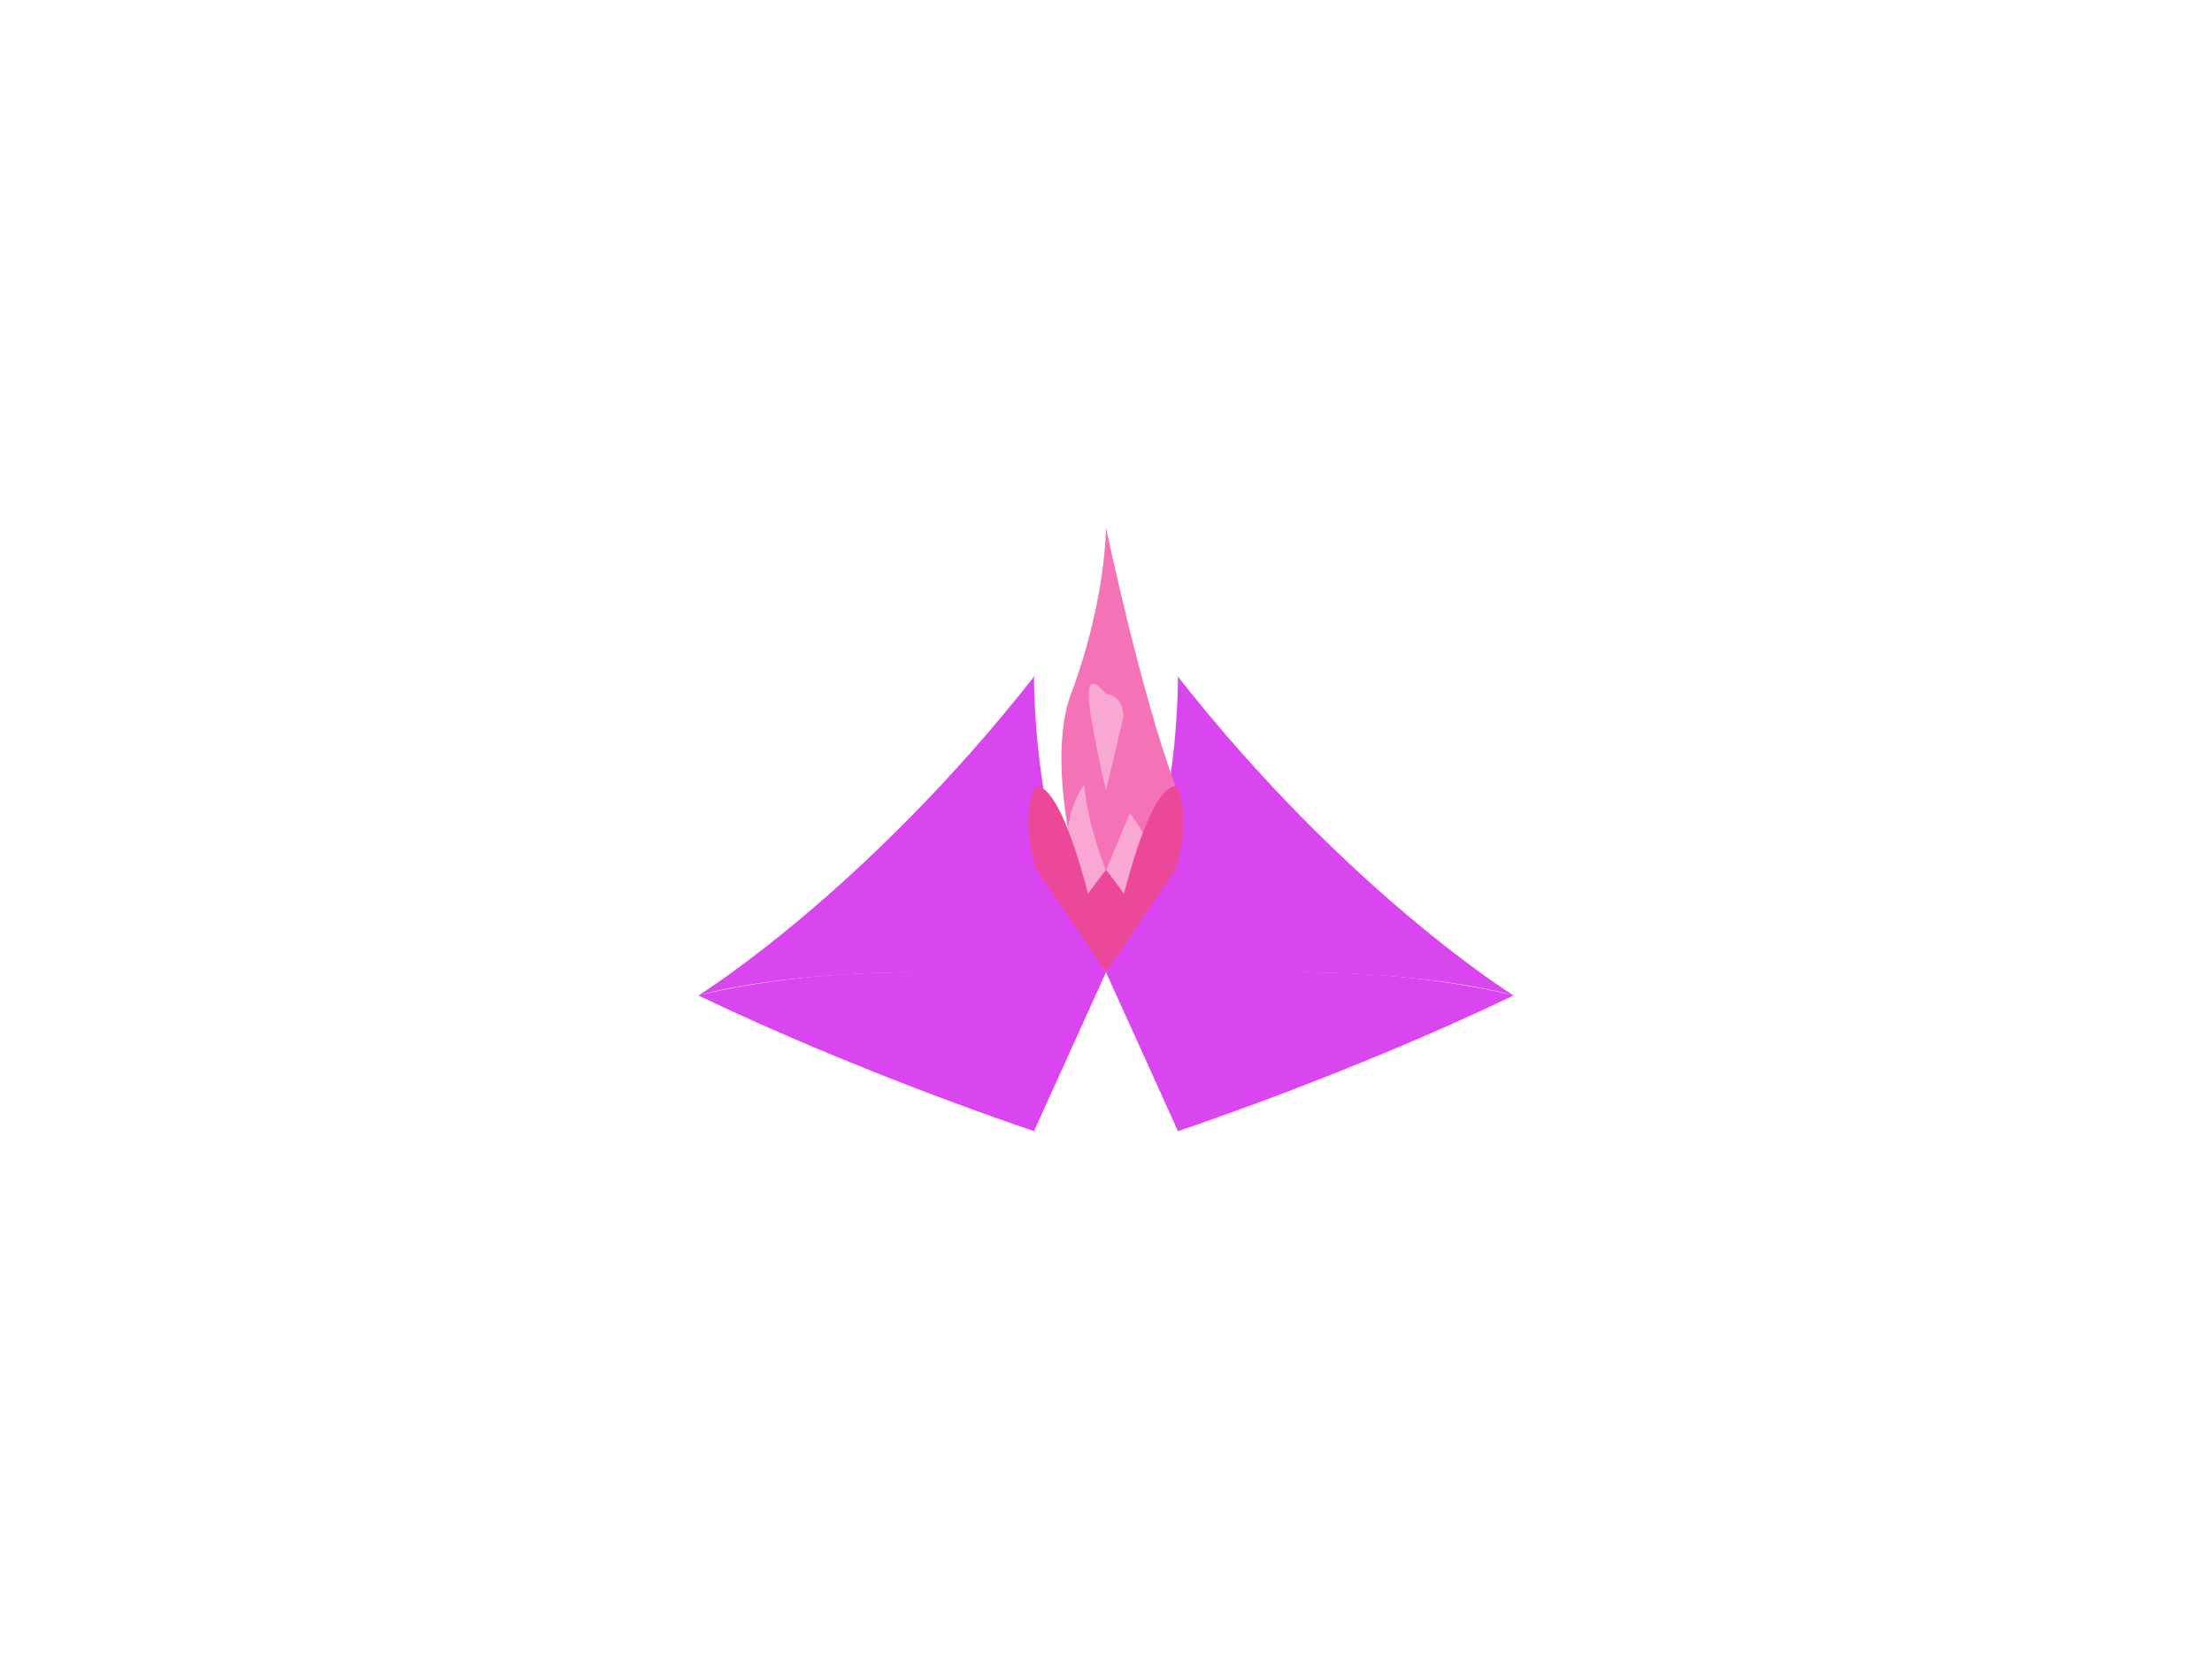 <svg width="800" height="600" viewBox="0 0 800 600" fill="none" xmlns="http://www.w3.org/2000/svg">
<path d="M400 351.64C400 351.64 425.26 314.48 426.06 244.5C426.06 244.5 456.46 322.88 471.66 351.64C471.66 351.64 456.46 380.4 426.06 409.16C426.06 409.16 400 351.64 400 351.64Z" fill="#D946EF"/>
<path d="M400 351.64C400 351.64 374.74 314.48 373.94 244.5C373.94 244.5 343.54 322.88 328.34 351.64C328.34 351.64 343.54 380.4 373.94 409.16C373.94 409.16 400 351.64 400 351.64Z" fill="#D946EF"/>
<path d="M425.841 244.5C425.841 244.5 456.241 322.88 471.441 351.64C471.441 351.64 517.041 351.64 547.441 360.04C547.441 360.04 487.441 322.88 425.841 244.5Z" fill="#D946EF"/>
<path d="M374.159 244.5C374.159 244.5 343.759 322.88 328.559 351.64C328.559 351.64 282.959 351.64 252.559 360.04C252.559 360.04 312.559 322.88 374.159 244.5Z" fill="#D946EF"/>
<path d="M471.39 351.64C471.39 351.64 456.19 380.4 425.79 409.16C425.79 409.16 487.39 388.8 547.39 360.04C547.39 360.04 516.99 351.64 471.39 351.64Z" fill="#D946EF"/>
<path d="M328.61 351.64C328.61 351.64 343.81 380.4 374.21 409.16C374.21 409.16 312.61 388.8 252.61 360.04C252.61 360.04 283.01 351.64 328.61 351.64Z" fill="#D946EF"/>
<path d="M400 190.84C400 190.84 412.6 250.84 425.2 284.44C425.2 284.44 400 351.64 400 351.64C400 351.64 400 351.64 400 351.64C400 351.64 374.8 284.44 387.4 250.84C400 217.24 400 190.84 400 190.84Z" fill="#F472B6"/>
<path d="M400 285.42C400 285.42 412.6 293.82 419 314.22C419 314.22 400 351.42 400 351.42C400 351.42 381 314.22 387.4 293.82C393.8 273.42 400 285.42 400 285.42Z" fill="#F9A8D4"/>
<path d="M400 314.52C400 314.52 406.3 322.92 412.6 331.32C412.6 331.32 400 351.72 400 351.72C400 351.72 387.4 331.32 393.7 322.92C400 314.52 400 314.52 400 314.52Z" fill="#EC4899"/>
<path d="M400 250.84C400 250.84 406.3 267.64 412.6 284.44C412.6 284.44 400 314.84 400 314.84C400 314.84 387.4 284.44 393.7 267.64C400 250.84 400 250.84 400 250.84Z" fill="#F472B6"/>
<path d="M400 251.01C400 251.01 406.3 251.01 406.3 259.41C406.3 259.41 400 285.81 400 285.81C400 285.81 393.7 259.41 393.7 251.01C393.7 242.61 400 251.01 400 251.01Z" fill="#F9A8D4"/>
<path d="M425.26 284.35C425.26 284.35 431.56 292.75 425.26 314.35C425.26 314.35 400 351.55 400 351.55C400 351.55 412.66 284.35 425.26 284.35Z" fill="#EC4899"/>
<path d="M374.74 284.35C374.74 284.35 368.44 292.75 374.74 314.35C374.74 314.35 400 351.55 400 351.55C400 351.55 387.34 284.35 374.74 284.35Z" fill="#EC4899"/>
</svg>